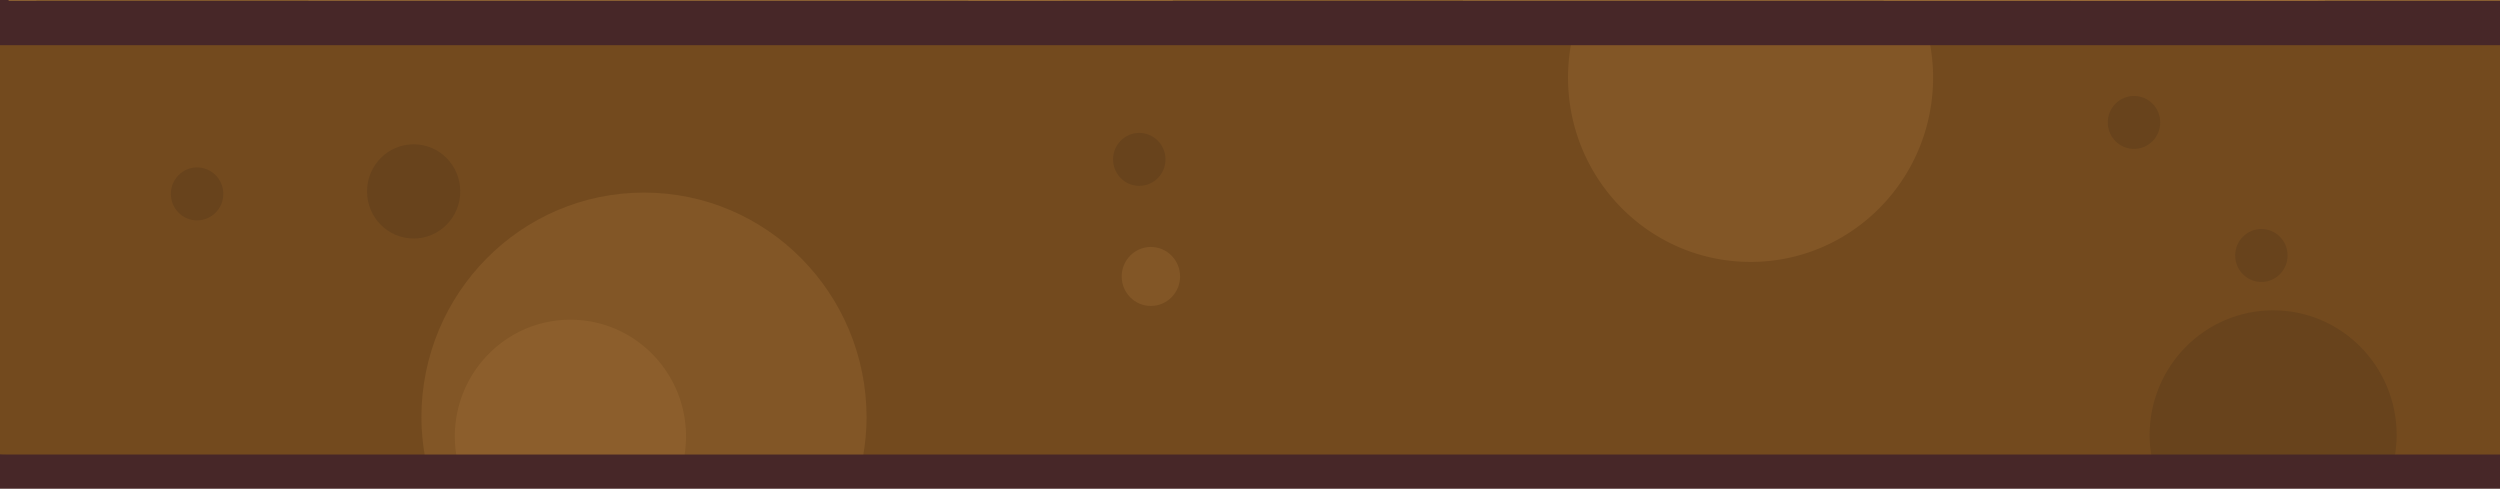 <svg xmlns="http://www.w3.org/2000/svg" xmlns:xlink="http://www.w3.org/1999/xlink" viewBox="0 0 143 27.957"><defs><path id="a" d="M-.05 0h143.1v30H-.05z"/></defs><clipPath id="b"><use xlink:href="#a" overflow="visible"/></clipPath><g clip-path="url(#b)"><path fill="#916633" d="M206.062-12.4c0 7.097-5.695 12.848-12.717 12.848H-35.472c-7.024 0-12.716-5.75-12.716-12.848 0-7.096 5.693-12.85 12.716-12.85h228.817c7.022 0 12.717 5.754 12.717 12.85z"/><ellipse opacity=".6" fill="#A67339" cx="-16.141" cy="-13.702" rx="5.744" ry="5.803"/><ellipse opacity=".3" fill="#734A1E" cx="72.239" cy="-5.097" rx="12.514" ry="12.645"/><ellipse opacity=".3" fill="#734A1E" cx="36.895" cy="-12.91" rx="4.158" ry="4.202"/><ellipse opacity=".3" fill="#734A1E" cx="161.62" cy="-9.075" rx="3.118" ry="3.152"/><ellipse opacity=".3" fill="#734A1E" cx="9.862" cy="1.472" rx="7.914" ry="7.997"/><ellipse opacity=".6" fill="#A67339" cx="15.428" cy="-24.448" rx="9.674" ry="9.775"/><ellipse opacity=".6" fill="#A67339" cx="120.173" cy="-3.833" rx="12.997" ry="13.132"/><ellipse opacity=".6" fill="#A67339" cx="162.038" cy="-25.771" rx="8.365" ry="8.45"/><ellipse opacity=".6" fill="#A67339" cx="125.714" cy=".045" rx="7.272" ry="7.346"/><ellipse opacity=".6" fill="#A67339" cx="197.951" cy="-15.146" rx="4.434" ry="4.479"/><ellipse opacity=".6" fill="#A67339" cx="-32.335" cy="-11.631" rx="4.434" ry="4.48"/><ellipse opacity=".6" fill="#A67339" cx="33.903" cy="-13.228" rx="2.494" ry="2.518"/><ellipse opacity=".6" fill="#A67339" cx="61.238" cy="-1.996" rx="6.18" ry="6.243"/><path fill="#734A1E" d="M169.917 13.296c0 7.097-5.694 12.85-12.717 12.85H.673c-7.024 0-12.717-5.753-12.717-12.85C-12.044 6.2-6.35.448.673.448H157.2c7.023 0 12.717 5.753 12.717 12.848z"/><path fill="#709F4C" d="M238.587-38.865c0 7.52-6.036 13.616-13.48 13.616H-67.236c-7.444 0-13.477-6.094-13.477-13.615 0-7.52 6.033-13.616 13.477-13.616h292.345c7.443 0 13.48 6.094 13.48 13.615z"/><path fill="#326535" d="M-67.237-25.25h292.345c7.443 0 13.48-6.094 13.48-13.615H-80.715c0 7.52 6.033 13.616 13.477 13.616z"/><path fill="#68431C" d="M136.975 26.147c.07-.41.115-.828.115-1.257 0-3.944-3.164-7.14-7.066-7.14-3.903 0-7.067 3.196-7.067 7.14 0 .43.044.846.116 1.257h13.902z"/><path opacity=".3" fill="#A67339" d="M49.36 26.147c.13-.738.208-1.49.208-2.265 0-7.105-5.7-12.866-12.732-12.866-7.032 0-12.732 5.76-12.732 12.866 0 .774.08 1.526.208 2.265H49.36z"/><path opacity=".3" fill="#A67339" d="M39.134 26.147a6.94 6.94 0 0 0 .107-1.176c0-3.69-2.96-6.683-6.613-6.683-3.65 0-6.612 2.993-6.612 6.684 0 .402.04.793.11 1.177h13.01z"/><ellipse fill="#68431C" cx="156.083" cy="15.213" rx="2.667" ry="2.692"/><ellipse fill="#68431C" cx="23.661" cy="10.948" rx="2.666" ry="2.695"/><ellipse fill="#68431C" cx="122.065" cy="7.003" rx="1.5" ry="1.515"/><ellipse fill="#68431C" cx="129.351" cy="14.613" rx="1.499" ry="1.515"/><ellipse opacity=".3" fill="#A67339" cx="65.83" cy="15.813" rx="1.67" ry="1.687"/><ellipse opacity=".3" fill="#A67339" cx="153.265" cy="15.28" rx="1.67" ry="1.685"/><ellipse opacity=".3" fill="#734A1E" cx="127.572" cy="-15.792" rx="1.67" ry="1.686"/><ellipse opacity=".3" fill="#734A1E" cx="67.329" cy="-17.893" rx="1.67" ry="1.687"/><ellipse opacity=".3" fill="#734A1E" cx="155.759" cy="-10.325" rx="1.669" ry="1.685"/><ellipse opacity=".3" fill="#734A1E" cx="-33.687" cy="-13.273" rx="1.669" ry="1.687"/><ellipse opacity=".6" fill="#A67339" cx="178.292" cy="-13.693" rx="1.669" ry="1.687"/><ellipse opacity=".6" fill="#A67339" cx="102.64" cy="-14.106" rx="1.67" ry="1.688"/><ellipse opacity=".6" fill="#A67339" cx="-4.189" cy="-9.906" rx="1.669" ry="1.687"/><ellipse opacity=".6" fill="#A67339" cx="12.045" cy="-15.792" rx="1.669" ry="1.686"/><ellipse fill="#68431C" cx="11.273" cy="11.091" rx="1.5" ry="1.515"/><ellipse fill="#68431C" cx="65.166" cy="9.117" rx="1.499" ry="1.515"/><path opacity=".3" fill="#A67339" d="M90.468.448a10.62 10.62 0 0 0-.777 3.987c0 5.826 4.676 10.547 10.442 10.547s10.44-4.72 10.44-10.547a10.6 10.6 0 0 0-.777-3.987H90.468z"/><g><path fill="#472728" d="M-43-26h241v3H-43z"/></g><g><path fill="#472728" d="M-4.52.05h166.916v2.535H-4.52z"/></g><path fill="none" stroke="#472728" stroke-width="2" stroke-miterlimit="10" d="M224.93-52H-67.417c-7.444 0-13.477 5.98-13.477 13.5S-74.86-25-67.416-25h31.765c-7.025 0-12.717 5.905-12.717 13 0 7.097 5.692 13 12.716 13H.493C-6.53 1-12.224 6.903-12.224 14c0 7.096 5.694 13 12.718 13H157.02c7.024 0 12.718-5.904 12.718-13 0-7.097-5.694-13-12.717-13h36.146c7.022 0 12.717-5.903 12.717-13 0-7.095-5.694-13-12.717-13h31.763c7.442 0 13.478-5.98 13.478-13.5S232.372-52 224.928-52z"/></g></svg>